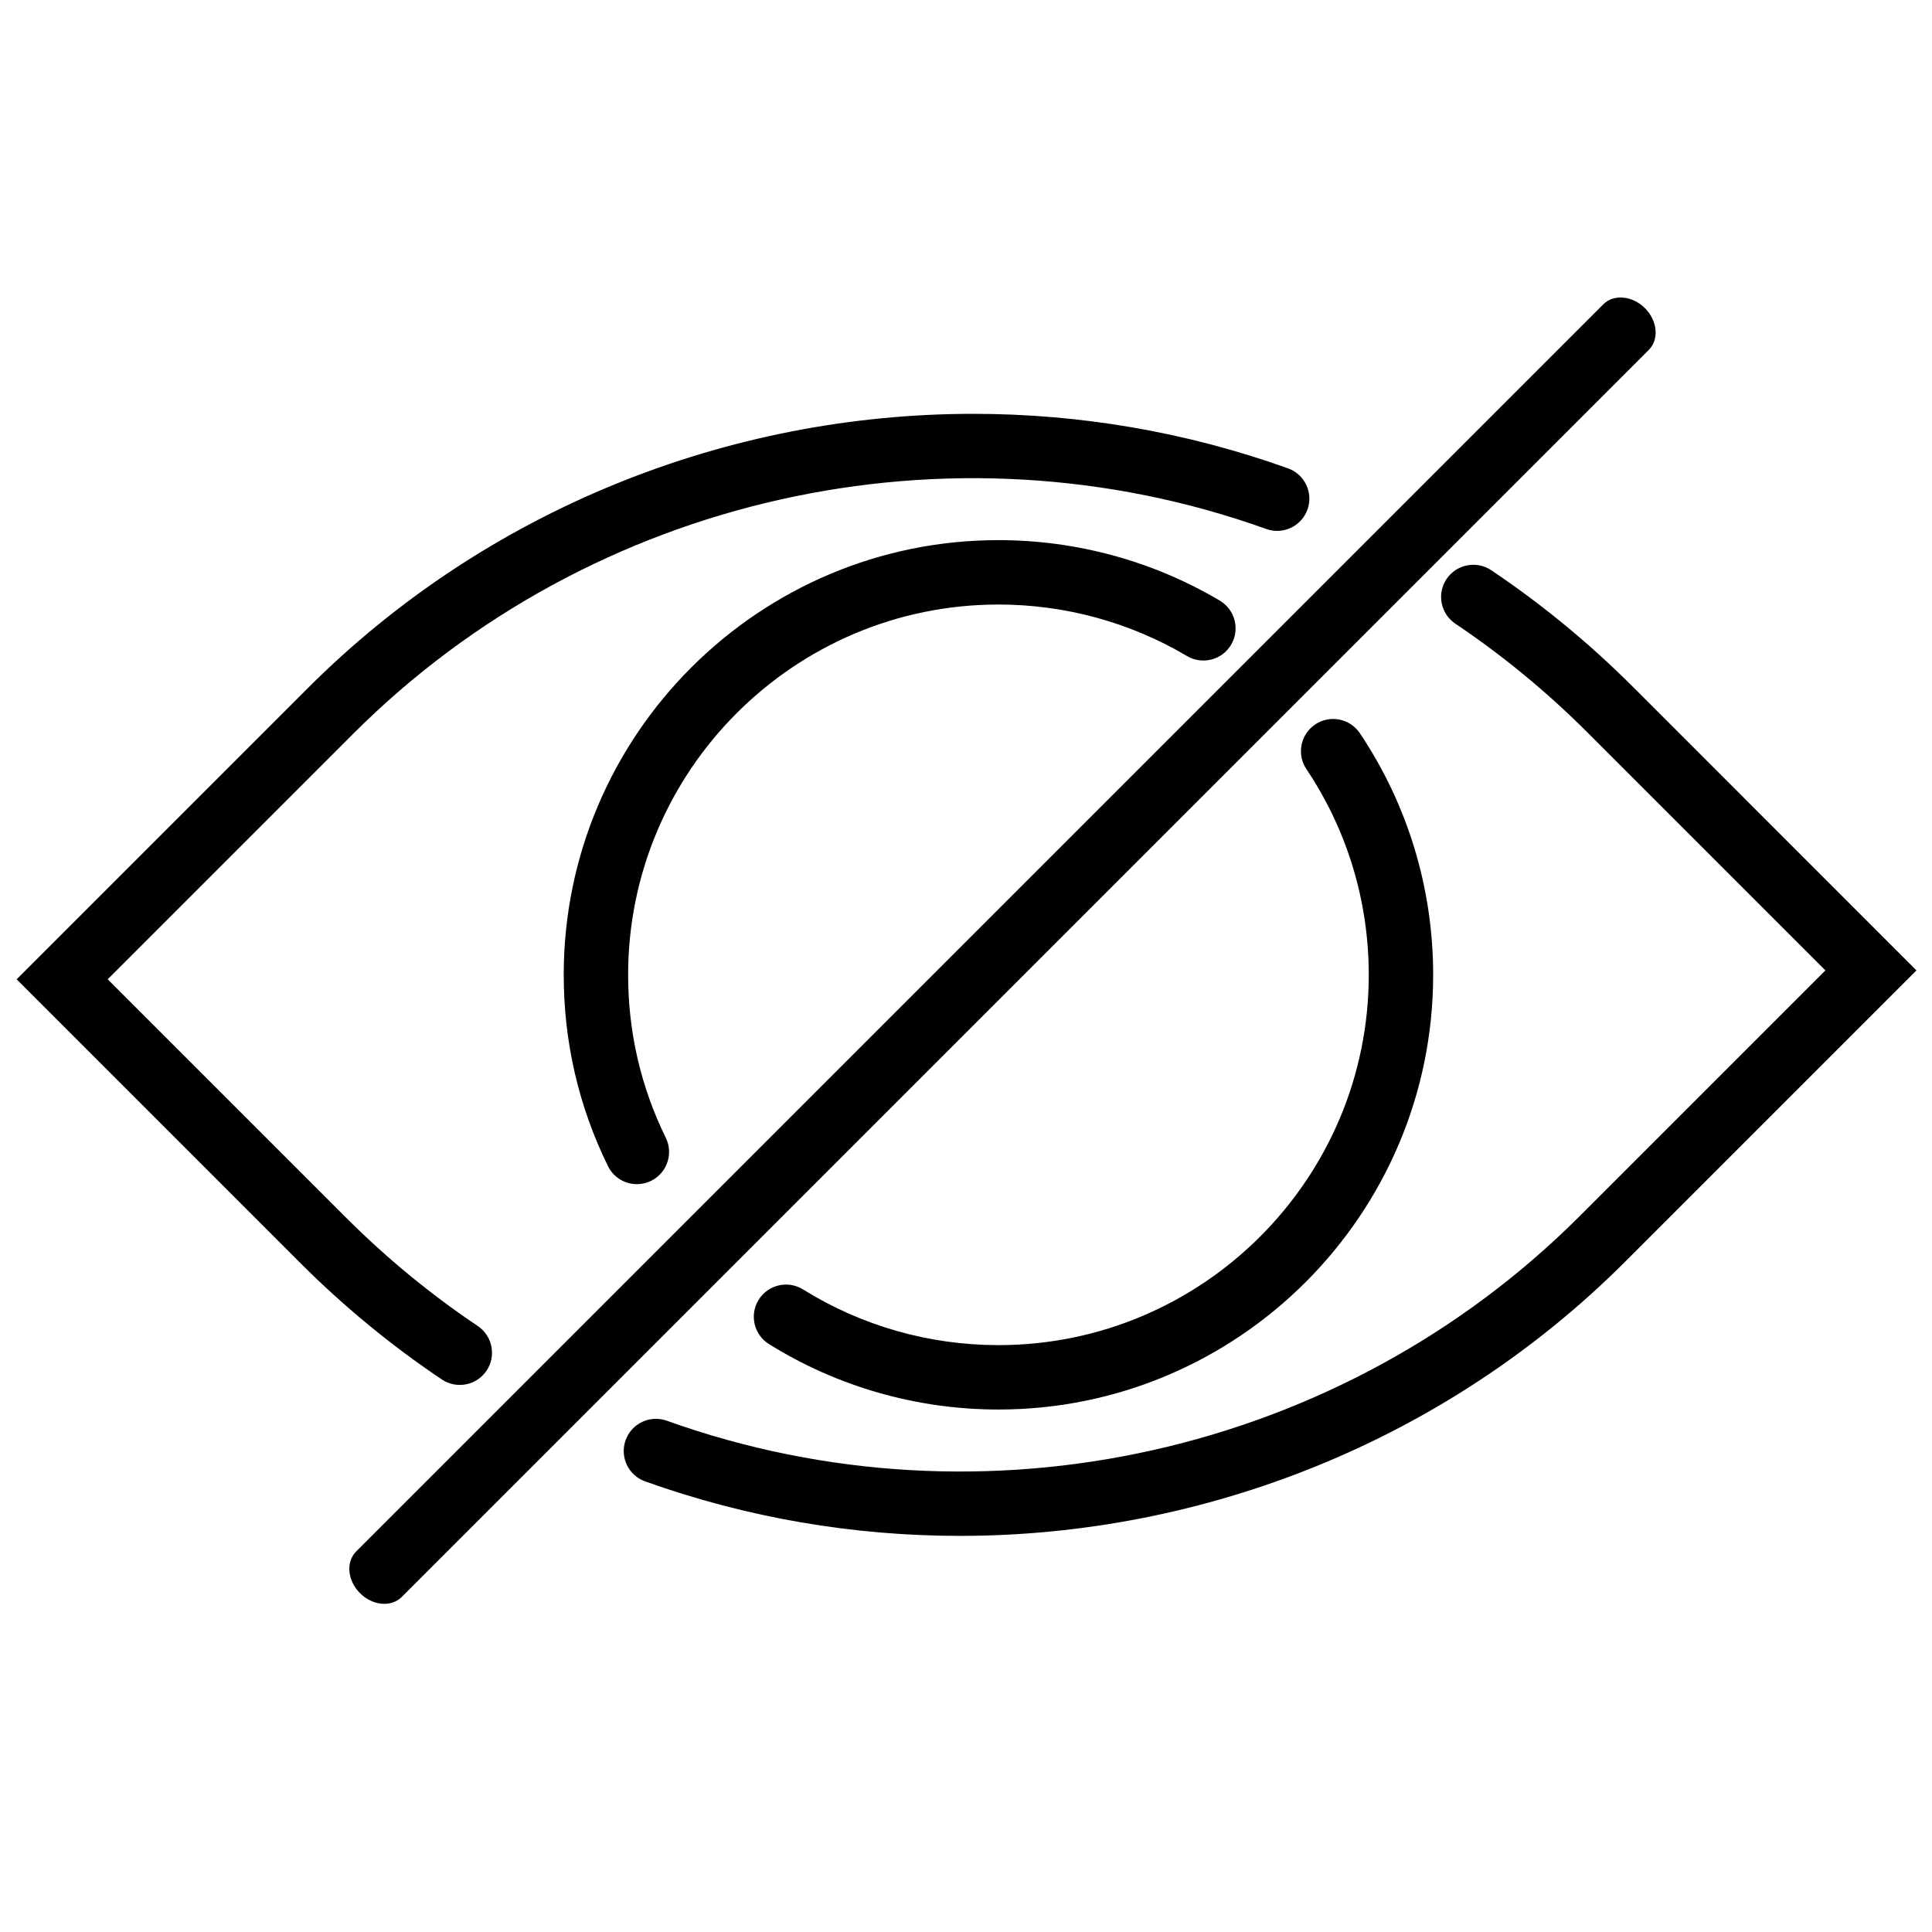 <svg class="logo" width="512" height="512" viewBox="0 0 60 60" version="1.1" baseProfile="full" xmlns="http://www.w3.org/2000/svg">
  <g>
    <path class="eyeLeft" d="m 9.328,39.225 c 1.348,1.348 2.826,2.564 4.394,3.616 0.458,0.307 1.081,0.185 1.388,-0.273 0.308,-0.458 0.185,-1.08 -0.273,-1.388 -1.46,-0.979 -2.838,-2.113 -4.094,-3.369 L 3.345,30.413 10.974,22.784 c 7.385,-7.385 18.513,-9.882 28.352,-6.356 0.52,0.187 1.093,-0.084 1.279,-0.604 0.186,-0.52 -0.084,-1.092 -0.604,-1.279 -3.182,-1.14 -6.49,-1.693 -9.776,-1.693 -7.621,0 -15.124,2.977 -20.665,8.518 l -9.043,9.043 8.811,8.812 z"/>
    <path class="irisLeft" d="m 31.008,18.774 c 2.065,0 4.089,0.553 5.855,1.6 0.474,0.281 1.088,0.125 1.37,-0.351 0.281,-0.475 0.125,-1.088 -0.351,-1.37 -2.074,-1.229 -4.451,-1.879 -6.875,-1.879 -7.444,0 -13.5,6.056 -13.5,13.5 0,2.084 0.462,4.083 1.374,5.941 0.174,0.354 0.529,0.56 0.899,0.56 0.147,0 0.298,-0.033 0.439,-0.102 0.496,-0.244 0.701,-0.843 0.458,-1.338 -0.776,-1.582 -1.17,-3.284 -1.17,-5.06 0.001,-6.342 5.16,-11.501 11.501,-11.501 z"/>
    <path class="eyeDash" d="M 51.086,9.571 C 50.695,9.18 50.115,9.127 49.79,9.453 L 11.062,48.181 c -0.326,0.326 -0.273,0.905 0.118,1.296 0.195,0.195 0.438,0.306 0.672,0.328 0.235,0.021 0.461,-0.047 0.623,-0.209 L 51.204,10.867 c 0.326,-0.325 0.273,-0.905 -0.118,-1.296 z"/>
    <path class="irisRight" d="m 31.008,41.774 c -2.153,0 -4.251,-0.598 -6.07,-1.73 -0.467,-0.29 -1.084,-0.148 -1.377,0.321 -0.292,0.469 -0.148,1.085 0.321,1.377 2.135,1.33 4.6,2.032 7.126,2.032 7.444,0 13.5,-6.056 13.5,-13.5 0,-2.685 -0.787,-5.279 -2.275,-7.502 -0.308,-0.459 -0.93,-0.582 -1.387,-0.275 -0.459,0.308 -0.582,0.929 -0.275,1.387 1.267,1.893 1.937,4.102 1.937,6.39 0,6.342 -5.159,11.5 -11.5,11.5 z"/>
    <path class="eyeRight" d="m 50.706,21.325 c -1.348,-1.348 -2.826,-2.564 -4.394,-3.616 -0.458,-0.307 -1.081,-0.185 -1.388,0.273 -0.308,0.458 -0.185,1.08 0.273,1.388 1.46,0.979 2.838,2.113 4.094,3.369 l 7.398,7.398 -7.629,7.629 c -7.385,7.385 -18.513,9.882 -28.352,6.356 -0.52,-0.187 -1.093,0.084 -1.279,0.604 -0.186,0.52 0.084,1.092 0.604,1.279 3.182,1.14 6.49,1.693 9.776,1.693 7.621,0 15.124,-2.977 20.665,-8.518 l 9.043,-9.043 -8.811,-8.812 z"/>
  </g>
</svg>
